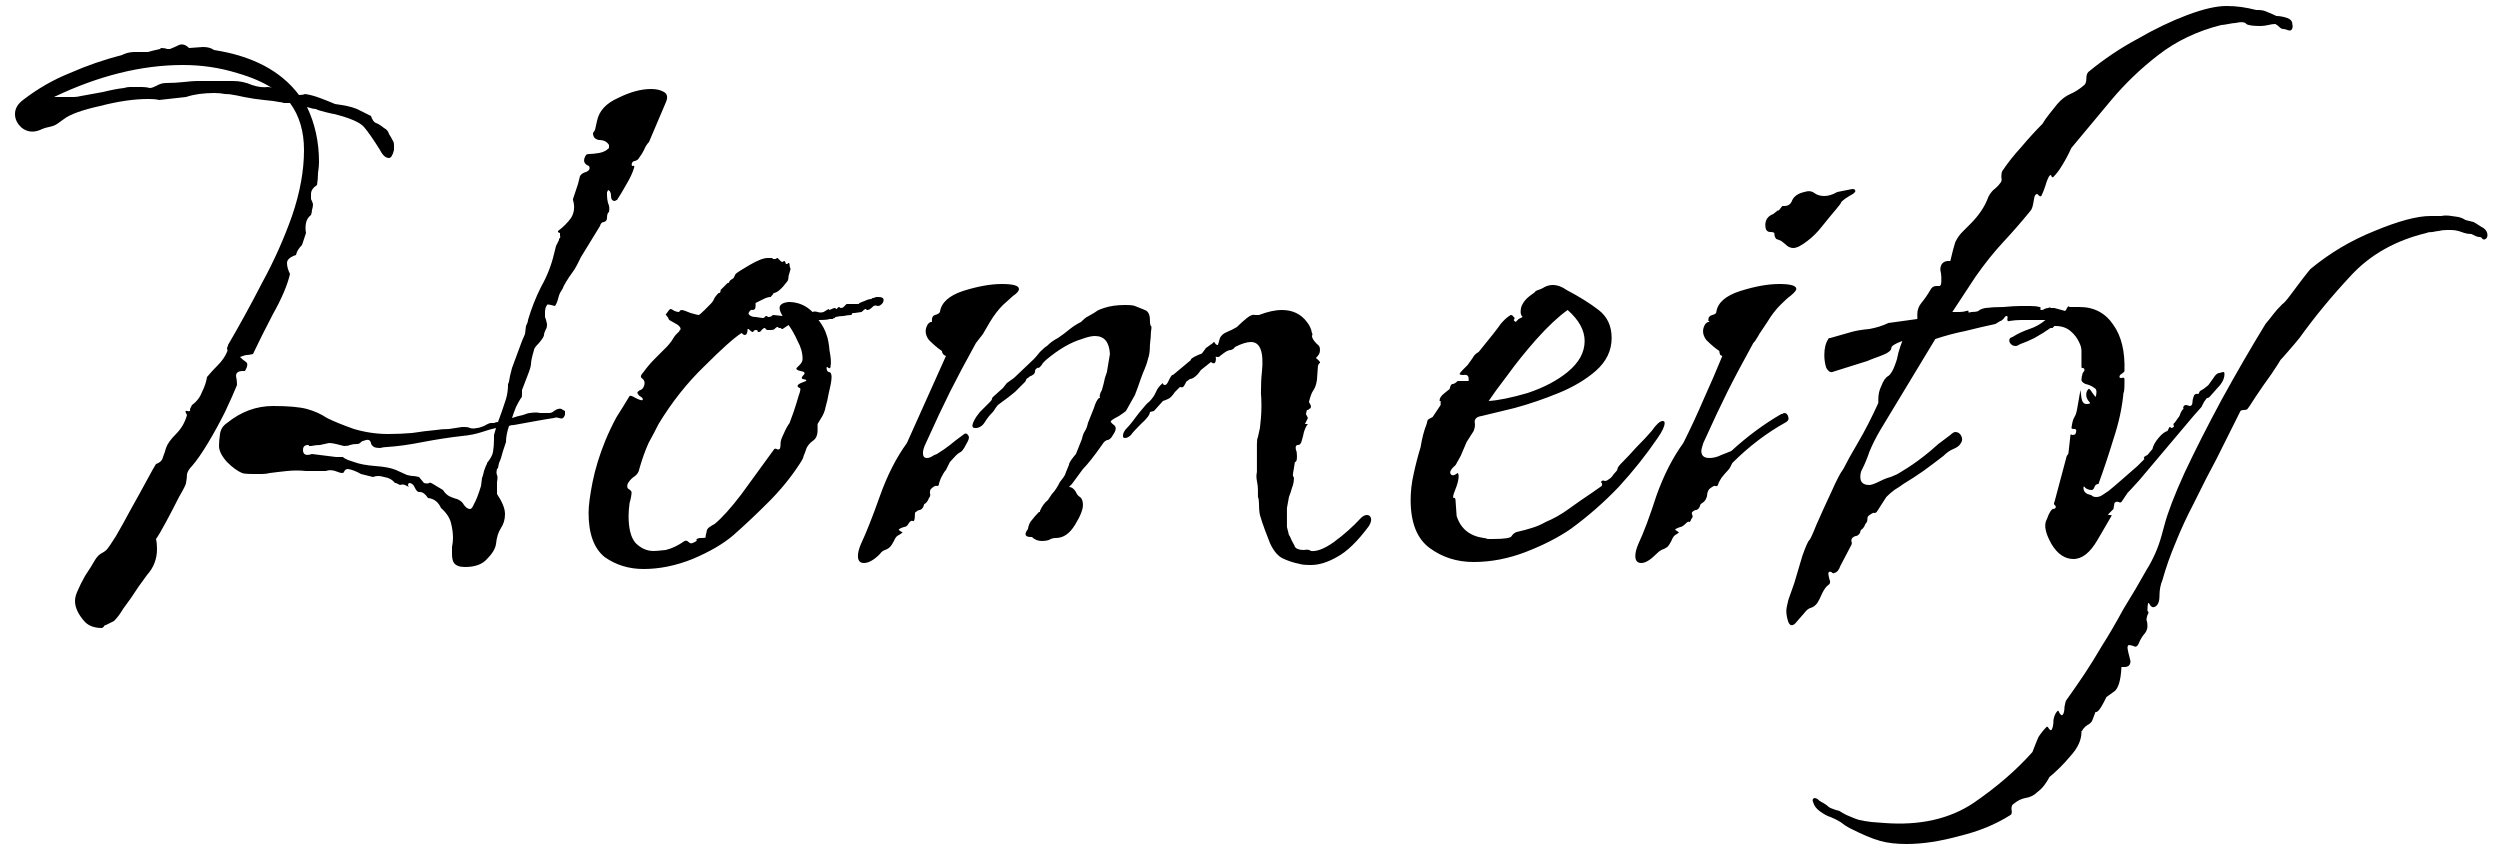 <svg width="125" height="43" viewBox="0 0 125 43" fill="none" xmlns="http://www.w3.org/2000/svg">
<path d="M5.1 31.4C4.733 31.4 4.45 31.3 4.25 31.1C3.917 30.733 3.75 30.383 3.75 30.05C3.75 29.883 3.8 29.7 3.9 29.5C3.967 29.333 4.083 29.1 4.25 28.8C4.45 28.5 4.617 28.233 4.75 28C4.85 27.833 4.967 27.717 5.1 27.65C5.233 27.583 5.333 27.5 5.4 27.4C5.433 27.367 5.567 27.167 5.8 26.8C6.033 26.4 6.283 25.95 6.55 25.45C6.85 24.917 7.117 24.433 7.35 24C7.583 23.567 7.733 23.3 7.8 23.2C8 23.133 8.117 23.017 8.15 22.85C8.217 22.683 8.267 22.533 8.3 22.4C8.367 22.2 8.533 21.967 8.8 21.7C9.067 21.433 9.25 21.117 9.35 20.75C9.25 20.583 9.25 20.517 9.35 20.55C9.483 20.583 9.533 20.55 9.5 20.45L9.6 20.25C9.833 20.083 10 19.867 10.1 19.6C10.233 19.333 10.317 19.083 10.35 18.85C10.517 18.65 10.7 18.45 10.9 18.25C11.1 18.05 11.25 17.833 11.35 17.6C11.383 17.533 11.383 17.483 11.35 17.45C11.35 17.383 11.367 17.333 11.4 17.3V17.25C11.967 16.283 12.533 15.25 13.1 14.15C13.7 13.05 14.2 11.933 14.6 10.8C15 9.633 15.2 8.533 15.2 7.5C15.2 6.567 14.967 5.783 14.5 5.15C14.4 5.15 14.3 5.15 14.2 5.15C14.1 5.117 14.017 5.1 13.95 5.1C13.817 5.067 13.567 5.033 13.2 5C12.867 4.967 12.533 4.917 12.2 4.85C11.9 4.783 11.733 4.75 11.7 4.75C11.567 4.717 11.417 4.7 11.25 4.7C11.083 4.667 10.9 4.65 10.7 4.65C10.467 4.65 10.217 4.667 9.95 4.7C9.717 4.733 9.5 4.783 9.3 4.85L7.95 5C7.85 4.967 7.667 4.95 7.4 4.95C6.7 4.95 5.9 5.067 5 5.3C4.1 5.5 3.5 5.717 3.2 5.95L2.85 6.2C2.75 6.267 2.617 6.317 2.45 6.35C2.283 6.383 2.133 6.433 2 6.5C1.667 6.633 1.367 6.6 1.1 6.4C0.867 6.2 0.75 5.967 0.75 5.7C0.75 5.433 0.883 5.2 1.15 5C1.883 4.433 2.667 3.983 3.5 3.65C4.333 3.283 5.2 2.983 6.1 2.75C6.167 2.717 6.25 2.683 6.35 2.65C6.483 2.617 6.6 2.6 6.7 2.6C7.067 2.6 7.3 2.6 7.4 2.6C7.5 2.567 7.7 2.517 8 2.45L8.05 2.4C8.183 2.4 8.283 2.417 8.35 2.45H8.5C8.667 2.383 8.817 2.317 8.95 2.25C9.117 2.183 9.283 2.233 9.45 2.4L10.15 2.35C10.383 2.35 10.567 2.4 10.7 2.5C12.633 2.8 14.05 3.55 14.95 4.75C15.083 4.75 15.183 4.733 15.25 4.7C15.483 4.733 15.733 4.8 16 4.9C16.267 5 16.517 5.1 16.75 5.2C16.983 5.233 17.183 5.267 17.35 5.3C17.517 5.333 17.683 5.383 17.85 5.45L18.55 5.8C18.617 6 18.7 6.117 18.8 6.15C18.9 6.183 19.033 6.267 19.2 6.4C19.333 6.467 19.417 6.567 19.45 6.7C19.517 6.8 19.583 6.917 19.65 7.05C19.683 7.083 19.7 7.167 19.7 7.3C19.7 7.4 19.7 7.467 19.7 7.5C19.633 7.767 19.55 7.9 19.45 7.9C19.283 7.9 19.133 7.767 19 7.5C18.667 6.967 18.4 6.583 18.2 6.35C18 6.117 17.5 5.9 16.7 5.7C16.667 5.7 16.517 5.667 16.25 5.6C15.983 5.533 15.833 5.483 15.8 5.45C15.7 5.45 15.55 5.417 15.35 5.35C15.75 6.183 15.95 7.1 15.95 8.1C15.95 8.267 15.933 8.45 15.9 8.65C15.9 8.85 15.883 9.05 15.85 9.25C15.65 9.383 15.55 9.533 15.55 9.7C15.55 9.767 15.55 9.85 15.55 9.95C15.583 10.017 15.617 10.1 15.65 10.2C15.65 10.3 15.633 10.4 15.6 10.5C15.6 10.567 15.583 10.65 15.55 10.75C15.417 10.85 15.333 10.983 15.3 11.15C15.267 11.317 15.267 11.483 15.3 11.65L15.1 12.25C14.933 12.417 14.833 12.583 14.8 12.75C14.5 12.85 14.35 12.983 14.35 13.15C14.35 13.317 14.4 13.5 14.5 13.7C14.367 14.267 14.083 14.933 13.65 15.7C13.25 16.467 12.917 17.133 12.65 17.7C12.517 17.733 12.417 17.75 12.35 17.75C12.283 17.75 12.167 17.783 12 17.85C12.1 17.95 12.2 18.033 12.3 18.1C12.4 18.167 12.383 18.317 12.25 18.55H12.15C11.917 18.55 11.8 18.633 11.8 18.8C11.833 18.933 11.85 19.083 11.85 19.25C11.717 19.583 11.517 20.033 11.25 20.6C10.983 21.133 10.7 21.65 10.4 22.15C10.1 22.65 9.833 23.033 9.6 23.3C9.467 23.433 9.383 23.567 9.35 23.7C9.35 23.833 9.333 23.983 9.3 24.15C9.3 24.217 9.183 24.45 8.95 24.85C8.75 25.25 8.533 25.667 8.3 26.1C8.067 26.533 7.9 26.817 7.8 26.95C7.833 27.083 7.85 27.25 7.85 27.45C7.85 27.95 7.683 28.383 7.35 28.75C7.05 29.15 6.783 29.533 6.55 29.9C6.45 30.033 6.317 30.217 6.15 30.45C6.017 30.683 5.867 30.883 5.7 31.05L5.3 31.25C5.267 31.25 5.233 31.267 5.2 31.3C5.2 31.333 5.167 31.367 5.1 31.4ZM2.7 4.85H3.35C3.483 4.85 3.6 4.85 3.7 4.85C3.8 4.85 3.917 4.833 4.05 4.8C4.417 4.733 4.783 4.667 5.15 4.6C5.55 4.5 5.9 4.433 6.2 4.4C6.3 4.367 6.4 4.35 6.5 4.35C6.6 4.35 6.683 4.35 6.75 4.35C6.883 4.35 7 4.35 7.1 4.35C7.233 4.35 7.367 4.367 7.5 4.4C7.567 4.4 7.667 4.367 7.8 4.3C7.967 4.2 8.133 4.15 8.3 4.15C8.6 4.15 8.9 4.133 9.2 4.1C9.5 4.067 9.717 4.05 9.85 4.05H11.65C11.983 4.05 12.3 4.117 12.6 4.25C12.9 4.35 13.167 4.383 13.4 4.35C13.467 4.35 13.533 4.367 13.6 4.4C13.133 4.1 12.55 3.85 11.85 3.65C10.983 3.383 10.083 3.25 9.15 3.25C7.083 3.25 4.933 3.783 2.7 4.85ZM23.25 28.35C22.983 28.35 22.8 28.283 22.7 28.15C22.633 28.05 22.6 27.9 22.6 27.7C22.6 27.6 22.6 27.483 22.6 27.35C22.633 27.183 22.65 27.033 22.65 26.9C22.65 26.667 22.617 26.417 22.55 26.15C22.483 25.883 22.317 25.633 22.05 25.4C21.917 25.1 21.7 24.933 21.4 24.9C21.267 24.7 21.133 24.6 21 24.6H20.95C20.883 24.6 20.817 24.533 20.75 24.4C20.683 24.233 20.583 24.15 20.45 24.15C20.383 24.217 20.383 24.283 20.45 24.35C20.383 24.317 20.317 24.283 20.25 24.25C20.183 24.217 20.1 24.217 20 24.25C19.867 24.183 19.8 24.15 19.8 24.15H19.75C19.617 23.983 19.433 23.883 19.2 23.85C19 23.783 18.817 23.783 18.65 23.85L18.05 23.7C17.817 23.567 17.6 23.483 17.4 23.45C17.3 23.45 17.233 23.5 17.2 23.6C17.167 23.667 17.067 23.667 16.9 23.6C16.667 23.5 16.467 23.483 16.3 23.55C15.967 23.55 15.633 23.55 15.3 23.55C15 23.517 14.683 23.517 14.35 23.55L13.9 23.6L13.5 23.65C13.367 23.683 13.233 23.7 13.1 23.7C12.967 23.7 12.833 23.7 12.7 23.7C12.367 23.7 12.167 23.683 12.1 23.65C11.867 23.55 11.617 23.367 11.35 23.1C11.083 22.8 10.95 22.533 10.95 22.3C10.95 22.133 10.967 21.933 11 21.7C11.033 21.467 11.15 21.283 11.35 21.15C12.05 20.583 12.817 20.3 13.65 20.3C14.417 20.3 14.983 20.35 15.35 20.45C15.717 20.55 16.05 20.7 16.35 20.9C16.683 21.067 17.133 21.25 17.7 21.45C18.267 21.617 18.833 21.7 19.4 21.7C19.8 21.7 20.2 21.683 20.6 21.65C21.033 21.583 21.433 21.533 21.8 21.5C22 21.467 22.217 21.45 22.45 21.45C22.683 21.417 22.9 21.383 23.1 21.35H23.25C23.35 21.35 23.433 21.367 23.5 21.4C23.6 21.433 23.717 21.433 23.85 21.4C23.917 21.4 24.033 21.367 24.2 21.3C24.367 21.2 24.483 21.15 24.55 21.15C24.617 21.15 24.667 21.15 24.7 21.15C24.767 21.117 24.833 21.1 24.9 21.1L25.1 20.55C25.167 20.35 25.233 20.15 25.3 19.95C25.367 19.717 25.4 19.483 25.4 19.25V19.2C25.433 19.167 25.467 19.033 25.5 18.8C25.567 18.533 25.6 18.4 25.6 18.4L26.1 17.05L26.25 16.7L26.3 16.3C26.367 16.167 26.4 16.067 26.4 16C26.567 15.433 26.783 14.883 27.05 14.35C27.35 13.817 27.567 13.267 27.7 12.7L27.8 12.3L27.95 12V11.95C28.017 11.883 28.033 11.833 28 11.8C28 11.733 28 11.683 28 11.65C27.967 11.65 27.933 11.633 27.9 11.6C27.9 11.567 27.9 11.55 27.9 11.55C28.167 11.35 28.383 11.133 28.55 10.9C28.717 10.633 28.75 10.333 28.65 10V9.95L28.9 9.2L29 8.8C29.067 8.7 29.167 8.633 29.3 8.6C29.467 8.533 29.517 8.433 29.45 8.3C29.183 8.2 29.133 8.017 29.3 7.75C29.333 7.717 29.383 7.7 29.45 7.7C29.583 7.7 29.75 7.683 29.95 7.65C30.15 7.617 30.317 7.533 30.45 7.4V7.25C30.35 7.083 30.183 7 29.95 7C29.75 6.967 29.65 6.85 29.65 6.65L29.75 6.5L29.85 6.05C29.95 5.55 30.3 5.167 30.9 4.9C31.5 4.6 32.05 4.45 32.55 4.45C32.817 4.45 33.033 4.5 33.2 4.6C33.367 4.7 33.4 4.867 33.3 5.1L32.45 7.1C32.35 7.2 32.267 7.333 32.2 7.5C32.133 7.633 32.05 7.767 31.95 7.9C31.917 7.967 31.85 8.017 31.75 8.05C31.683 8.05 31.633 8.083 31.6 8.15C31.567 8.25 31.583 8.3 31.65 8.3C31.717 8.267 31.733 8.3 31.7 8.4C31.633 8.633 31.5 8.917 31.3 9.25C31.133 9.55 30.983 9.8 30.85 10C30.817 10 30.783 10.017 30.75 10.05C30.617 10.05 30.55 9.967 30.55 9.8C30.55 9.633 30.5 9.533 30.4 9.5C30.4 9.533 30.383 9.567 30.35 9.6C30.35 9.633 30.35 9.683 30.35 9.75C30.35 9.883 30.367 10.017 30.4 10.15C30.467 10.283 30.483 10.433 30.45 10.6C30.383 10.633 30.35 10.733 30.35 10.9C30.35 11 30.3 11.067 30.2 11.1C30.1 11.1 30.033 11.167 30 11.3L29.05 12.85L28.85 13.25C28.783 13.383 28.7 13.517 28.6 13.65C28.5 13.783 28.4 13.933 28.3 14.1C28.2 14.267 28.15 14.367 28.15 14.4C28.15 14.4 28.1 14.483 28 14.65C27.967 14.717 27.933 14.817 27.9 14.95C27.867 15.083 27.817 15.2 27.75 15.3C27.75 15.3 27.683 15.283 27.55 15.25C27.417 15.217 27.35 15.217 27.35 15.25C27.283 15.35 27.25 15.467 27.25 15.6C27.25 15.667 27.25 15.75 27.25 15.85C27.283 15.917 27.317 16.033 27.35 16.2C27.35 16.333 27.333 16.417 27.3 16.45C27.233 16.583 27.2 16.683 27.2 16.75C27.2 16.817 27.117 16.95 26.95 17.15C26.783 17.317 26.7 17.433 26.7 17.5C26.6 17.833 26.55 18.067 26.55 18.2C26.55 18.3 26.483 18.517 26.35 18.85L26.1 19.5C26.1 19.5 26.1 19.567 26.1 19.7C26.1 19.833 26.083 19.9 26.05 19.9C25.983 20 25.9 20.15 25.8 20.35C25.733 20.517 25.667 20.7 25.6 20.9C25.8 20.833 25.983 20.783 26.15 20.75C26.317 20.683 26.433 20.65 26.5 20.65C26.7 20.617 26.867 20.617 27 20.65C27.167 20.65 27.317 20.65 27.45 20.65C27.55 20.65 27.633 20.617 27.7 20.55C27.8 20.483 27.867 20.45 27.9 20.45C28 20.417 28.083 20.433 28.15 20.5C28.217 20.533 28.25 20.55 28.25 20.55C28.25 20.55 28.25 20.6 28.25 20.7C28.25 20.767 28.217 20.833 28.15 20.9C28.117 20.933 28.05 20.933 27.95 20.9C27.85 20.867 27.767 20.867 27.7 20.9C27.467 20.933 27.167 20.983 26.8 21.05C26.433 21.117 26.067 21.183 25.7 21.25C25.6 21.25 25.517 21.267 25.45 21.3C25.35 21.6 25.3 21.867 25.3 22.1L25.15 22.55C25.117 22.65 25.083 22.767 25.05 22.9C25.017 23 24.983 23.083 24.95 23.15L24.9 23.4L24.85 23.45C24.817 23.583 24.817 23.683 24.85 23.75C24.883 23.817 24.883 23.933 24.85 24.1V24.7C25.117 25.1 25.25 25.433 25.25 25.7C25.25 25.967 25.183 26.2 25.05 26.4C24.917 26.6 24.833 26.867 24.8 27.2C24.767 27.433 24.617 27.683 24.35 27.95C24.117 28.217 23.75 28.35 23.25 28.35ZM23.5 25.45C23.567 25.45 23.633 25.367 23.7 25.2C23.8 25.033 23.917 24.733 24.05 24.3L24.1 23.9C24.133 23.833 24.167 23.717 24.2 23.55C24.267 23.35 24.317 23.233 24.35 23.2V23.15C24.517 22.95 24.617 22.767 24.65 22.6C24.683 22.4 24.7 22.183 24.7 21.95V21.75L24.8 21.4C24.633 21.433 24.4 21.5 24.1 21.6C23.8 21.7 23.467 21.767 23.1 21.8C22.5 21.867 21.85 21.967 21.15 22.1C20.483 22.233 19.883 22.317 19.35 22.35C19.25 22.35 19.133 22.367 19 22.4C18.867 22.4 18.767 22.383 18.7 22.35C18.6 22.283 18.55 22.217 18.55 22.15C18.517 22.017 18.433 21.967 18.3 22C18.2 22.033 18.15 22.05 18.15 22.05C18.117 22.05 18.067 22.083 18 22.15C17.967 22.183 17.917 22.2 17.85 22.2C17.717 22.2 17.6 22.217 17.5 22.25C17.433 22.283 17.333 22.3 17.2 22.3C17.067 22.267 16.933 22.233 16.8 22.2C16.667 22.167 16.55 22.15 16.45 22.15C16.317 22.183 16.167 22.217 16 22.25C15.867 22.25 15.717 22.267 15.55 22.3C15.517 22.3 15.483 22.3 15.45 22.3C15.45 22.267 15.433 22.25 15.4 22.25C15.233 22.25 15.15 22.333 15.15 22.5C15.15 22.733 15.3 22.8 15.6 22.7L16.8 22.85H17.15L17.2 22.9C17.267 22.933 17.333 22.967 17.4 23C17.5 23.033 17.6 23.067 17.7 23.1C17.967 23.2 18.317 23.267 18.75 23.3C19.217 23.333 19.567 23.4 19.8 23.5L20.35 23.75C20.483 23.783 20.583 23.8 20.65 23.8C20.717 23.8 20.817 23.817 20.95 23.85L21.2 24.15C21.333 24.183 21.417 24.183 21.45 24.15C21.483 24.117 21.55 24.133 21.65 24.2L22.15 24.5C22.25 24.667 22.383 24.783 22.55 24.85C22.717 24.917 22.817 24.95 22.85 24.95C23.017 25.017 23.133 25.117 23.2 25.25C23.3 25.383 23.4 25.45 23.5 25.45ZM32.179 28.45C31.446 28.45 30.796 28.25 30.229 27.85C29.696 27.417 29.429 26.683 29.429 25.65C29.429 25.283 29.496 24.767 29.629 24.1C29.763 23.433 29.979 22.733 30.279 22C30.446 21.6 30.629 21.217 30.829 20.85C31.063 20.483 31.279 20.133 31.479 19.8C31.513 19.767 31.613 19.8 31.779 19.9C31.979 20 32.096 20.033 32.129 20C32.163 19.933 32.113 19.867 31.979 19.8C31.879 19.7 31.846 19.633 31.879 19.6C31.946 19.533 31.996 19.5 32.029 19.5C32.096 19.467 32.146 19.417 32.179 19.35C32.213 19.283 32.229 19.217 32.229 19.15C32.229 19.05 32.179 18.967 32.079 18.9C32.013 18.833 32.046 18.733 32.179 18.6C32.346 18.367 32.529 18.15 32.729 17.95C32.963 17.717 33.163 17.517 33.329 17.35C33.396 17.283 33.479 17.183 33.579 17.05C33.679 16.883 33.746 16.783 33.779 16.75L33.879 16.65C33.913 16.617 33.946 16.583 33.979 16.55C33.979 16.517 33.979 16.5 33.979 16.5C34.013 16.5 34.029 16.483 34.029 16.45C34.029 16.35 33.929 16.25 33.729 16.15C33.529 16.05 33.429 15.983 33.429 15.95C33.429 15.917 33.413 15.883 33.379 15.85C33.346 15.817 33.313 15.767 33.279 15.7C33.313 15.7 33.346 15.667 33.379 15.6C33.446 15.5 33.496 15.45 33.529 15.45C33.563 15.45 33.629 15.483 33.729 15.55C33.829 15.583 33.896 15.6 33.929 15.6C33.963 15.6 33.979 15.583 33.979 15.55C34.013 15.517 34.046 15.5 34.079 15.5C34.146 15.5 34.296 15.55 34.529 15.65C34.763 15.717 34.896 15.75 34.929 15.75C34.963 15.75 35.063 15.667 35.229 15.5C35.396 15.333 35.496 15.233 35.529 15.2C35.596 15.133 35.646 15.067 35.679 15C35.713 14.9 35.796 14.783 35.929 14.65H35.979C36.013 14.617 36.029 14.583 36.029 14.55C36.029 14.517 36.029 14.5 36.029 14.5C36.096 14.433 36.146 14.383 36.179 14.35C36.246 14.283 36.296 14.233 36.329 14.2C36.363 14.167 36.379 14.15 36.379 14.15C36.413 14.15 36.429 14.15 36.429 14.15C36.463 14.083 36.496 14.033 36.529 14C36.596 13.967 36.646 13.933 36.679 13.9L36.779 13.7C36.846 13.633 37.079 13.483 37.479 13.25C37.879 13.017 38.179 12.9 38.379 12.9H38.629C38.629 12.9 38.629 12.917 38.629 12.95C38.629 12.95 38.646 12.95 38.679 12.95C38.713 12.95 38.746 12.95 38.779 12.95C38.813 12.917 38.846 12.9 38.879 12.9C38.879 12.9 38.929 12.95 39.029 13.05C39.063 13.083 39.096 13.1 39.129 13.1C39.163 13.067 39.196 13.05 39.229 13.05C39.263 13.083 39.279 13.117 39.279 13.15C39.279 13.183 39.296 13.2 39.329 13.2C39.396 13.2 39.413 13.2 39.379 13.2C39.379 13.167 39.396 13.15 39.429 13.15C39.463 13.15 39.479 13.183 39.479 13.25C39.479 13.317 39.496 13.383 39.529 13.45C39.496 13.55 39.463 13.667 39.429 13.8C39.429 13.9 39.413 13.983 39.379 14.05C39.079 14.45 38.846 14.65 38.679 14.65C38.679 14.683 38.629 14.75 38.529 14.85C38.429 14.85 38.313 14.883 38.179 14.95C38.046 15.017 37.913 15.083 37.779 15.15V15.3C37.779 15.433 37.729 15.5 37.629 15.5C37.563 15.467 37.496 15.517 37.429 15.65V15.7C37.496 15.8 37.613 15.85 37.779 15.85L38.129 15.9C38.196 15.9 38.229 15.883 38.229 15.85C38.263 15.817 38.296 15.8 38.329 15.8C38.363 15.8 38.379 15.817 38.379 15.85C38.379 15.85 38.396 15.85 38.429 15.85C38.496 15.85 38.546 15.833 38.579 15.8C38.613 15.767 38.646 15.75 38.679 15.75L39.129 15.8C39.029 15.633 38.979 15.5 38.979 15.4C38.979 15.233 39.129 15.133 39.429 15.1C39.896 15.1 40.296 15.267 40.629 15.6C40.696 15.567 40.779 15.567 40.879 15.6C40.979 15.633 41.079 15.633 41.179 15.6L41.429 15.45L41.479 15.5C41.613 15.433 41.696 15.4 41.729 15.4C41.796 15.4 41.813 15.417 41.779 15.45C41.779 15.45 41.796 15.45 41.829 15.45C41.829 15.45 41.863 15.417 41.929 15.35C41.963 15.35 41.996 15.367 42.029 15.4C42.096 15.4 42.146 15.383 42.179 15.35L42.329 15.2H42.929L42.979 15.15C43.046 15.117 43.129 15.083 43.229 15.05C43.363 14.983 43.479 14.95 43.579 14.95C43.579 14.917 43.613 14.9 43.679 14.9C43.746 14.867 43.796 14.85 43.829 14.85H43.929C44.096 14.85 44.179 14.9 44.179 15C44.179 15.1 44.129 15.183 44.029 15.25C43.996 15.283 43.946 15.3 43.879 15.3C43.813 15.267 43.746 15.267 43.679 15.3C43.546 15.433 43.446 15.5 43.379 15.5C43.346 15.5 43.329 15.5 43.329 15.5C43.329 15.467 43.313 15.45 43.279 15.45C43.246 15.45 43.179 15.5 43.079 15.6L42.729 15.65H42.679C42.613 15.65 42.579 15.683 42.579 15.75C42.446 15.75 42.313 15.767 42.179 15.8C42.046 15.8 41.913 15.817 41.779 15.85L41.729 15.9C41.696 15.9 41.663 15.917 41.629 15.95C41.596 15.95 41.546 15.95 41.479 15.95C41.413 15.983 41.229 16 40.929 16C41.129 16.267 41.263 16.517 41.329 16.75C41.396 16.917 41.446 17.183 41.479 17.55C41.546 17.883 41.563 18.133 41.529 18.3C41.529 18.4 41.496 18.433 41.429 18.4C41.363 18.333 41.329 18.333 41.329 18.4C41.329 18.5 41.363 18.567 41.429 18.6C41.529 18.6 41.579 18.683 41.579 18.85C41.579 18.95 41.563 19.083 41.529 19.25C41.496 19.383 41.463 19.533 41.429 19.7C41.396 19.9 41.346 20.117 41.279 20.35C41.246 20.55 41.163 20.75 41.029 20.95L40.879 21.2V21.5C40.879 21.767 40.796 21.95 40.629 22.05C40.496 22.15 40.396 22.267 40.329 22.4C40.263 22.6 40.213 22.733 40.179 22.8C40.179 22.867 40.113 23 39.979 23.2C39.546 23.867 39.029 24.5 38.429 25.1C37.829 25.7 37.246 26.25 36.679 26.75C36.179 27.183 35.496 27.583 34.629 27.95C33.796 28.283 32.979 28.45 32.179 28.45ZM32.679 27.55C32.779 27.55 32.979 27.533 33.279 27.5C33.579 27.433 33.896 27.283 34.229 27.05C34.296 27.017 34.363 27.033 34.429 27.1C34.496 27.167 34.563 27.183 34.629 27.15C34.796 27.083 34.863 27.033 34.829 27C34.796 26.967 34.846 26.933 34.979 26.9H35.029C35.229 26.9 35.313 26.883 35.279 26.85C35.279 26.783 35.296 26.7 35.329 26.6C35.329 26.5 35.379 26.417 35.479 26.35C35.579 26.283 35.663 26.233 35.729 26.2C36.096 25.9 36.546 25.4 37.079 24.7C37.613 23.967 38.146 23.233 38.679 22.5C38.713 22.433 38.763 22.417 38.829 22.45C38.896 22.483 38.946 22.483 38.979 22.45C39.013 22.417 39.029 22.317 39.029 22.15C39.029 22.05 39.079 21.9 39.179 21.7C39.279 21.467 39.379 21.283 39.479 21.15C39.513 21.05 39.579 20.867 39.679 20.6C39.779 20.3 39.863 20.033 39.929 19.8C40.029 19.533 40.046 19.4 39.979 19.4C39.913 19.367 39.879 19.333 39.879 19.3C39.879 19.233 39.979 19.167 40.179 19.1C40.379 19.033 40.363 18.983 40.129 18.95C40.063 18.917 40.079 18.85 40.179 18.75C40.279 18.65 40.229 18.583 40.029 18.55C39.863 18.517 39.796 18.467 39.829 18.4C39.896 18.333 39.946 18.283 39.979 18.25C40.079 18.15 40.129 18.05 40.129 17.95C40.129 17.65 40.046 17.35 39.879 17.05C39.746 16.75 39.596 16.483 39.429 16.25C39.229 16.383 39.129 16.45 39.129 16.45C39.096 16.45 39.079 16.45 39.079 16.45C39.079 16.417 39.046 16.4 38.979 16.4C38.946 16.4 38.929 16.4 38.929 16.4C38.929 16.367 38.913 16.35 38.879 16.35C38.846 16.35 38.813 16.367 38.779 16.4C38.746 16.433 38.729 16.45 38.729 16.45C38.696 16.483 38.629 16.5 38.529 16.5C38.463 16.5 38.413 16.5 38.379 16.5C38.346 16.5 38.313 16.483 38.279 16.45C38.279 16.417 38.263 16.4 38.229 16.4C38.196 16.4 38.146 16.433 38.079 16.5C38.046 16.567 37.996 16.6 37.929 16.6C37.896 16.6 37.879 16.583 37.879 16.55C37.879 16.517 37.846 16.5 37.779 16.5C37.746 16.5 37.713 16.517 37.679 16.55C37.679 16.583 37.663 16.6 37.629 16.6C37.596 16.6 37.529 16.55 37.429 16.45H37.379C37.379 16.65 37.329 16.75 37.229 16.75C37.196 16.75 37.146 16.717 37.079 16.65C36.713 16.883 36.096 17.433 35.229 18.3C34.363 19.133 33.596 20.1 32.929 21.2C32.796 21.467 32.629 21.783 32.429 22.15C32.263 22.517 32.113 22.933 31.979 23.4C31.946 23.6 31.846 23.75 31.679 23.85C31.546 23.95 31.446 24.067 31.379 24.2C31.346 24.333 31.363 24.417 31.429 24.45C31.496 24.483 31.546 24.533 31.579 24.6C31.579 24.733 31.546 24.917 31.479 25.15C31.446 25.383 31.429 25.6 31.429 25.8C31.429 26.433 31.546 26.883 31.779 27.15C32.046 27.417 32.346 27.55 32.679 27.55ZM43.197 28.15C42.996 28.15 42.897 28.033 42.897 27.8C42.897 27.633 42.947 27.433 43.047 27.2C43.313 26.633 43.63 25.833 43.996 24.8C44.363 23.767 44.813 22.883 45.346 22.15L47.297 17.8C47.297 17.8 47.263 17.783 47.197 17.75C47.13 17.683 47.096 17.617 47.096 17.55C46.897 17.417 46.68 17.233 46.447 17C46.246 16.733 46.23 16.467 46.397 16.2C46.463 16.133 46.513 16.1 46.547 16.1C46.58 16.1 46.596 16.1 46.596 16.1V16C46.596 15.867 46.647 15.783 46.746 15.75C46.88 15.717 46.963 15.667 46.996 15.6C47.063 15.133 47.447 14.783 48.147 14.55C48.88 14.317 49.53 14.2 50.096 14.2C50.663 14.2 50.947 14.283 50.947 14.45C50.947 14.55 50.846 14.667 50.647 14.8C50.58 14.867 50.413 15.017 50.147 15.25C49.913 15.483 49.697 15.767 49.496 16.1L49.147 16.7L48.797 17.15C48.263 18.117 47.83 18.933 47.496 19.6C47.163 20.267 46.763 21.117 46.297 22.15C46.197 22.35 46.147 22.517 46.147 22.65C46.147 22.817 46.213 22.9 46.346 22.9C46.413 22.9 46.48 22.883 46.547 22.85C46.647 22.783 46.746 22.733 46.846 22.7C47.113 22.533 47.33 22.383 47.496 22.25C47.697 22.083 47.913 21.917 48.147 21.75C48.246 21.65 48.33 21.65 48.397 21.75C48.463 21.817 48.463 21.917 48.397 22.05C48.263 22.317 48.163 22.483 48.096 22.55C48.063 22.583 48.013 22.617 47.947 22.65C47.88 22.683 47.73 22.833 47.496 23.1L47.297 23.5C47.23 23.567 47.147 23.7 47.047 23.9C46.98 24.067 46.947 24.167 46.947 24.2C46.947 24.267 46.913 24.3 46.846 24.3C46.78 24.267 46.68 24.317 46.547 24.45C46.513 24.483 46.496 24.55 46.496 24.65C46.53 24.75 46.513 24.833 46.447 24.9C46.413 25 46.363 25.083 46.297 25.15C46.23 25.183 46.197 25.217 46.197 25.25C46.163 25.383 46.096 25.467 45.996 25.5C45.93 25.5 45.863 25.533 45.797 25.6C45.763 25.6 45.746 25.633 45.746 25.7C45.746 25.967 45.713 26.083 45.647 26.05C45.58 26.017 45.513 26.05 45.447 26.15C45.38 26.283 45.297 26.35 45.197 26.35C44.996 26.417 44.913 26.467 44.947 26.5C44.98 26.533 45.03 26.567 45.096 26.6C45.163 26.6 45.113 26.65 44.947 26.75C44.846 26.783 44.763 26.883 44.697 27.05C44.63 27.183 44.563 27.283 44.496 27.35C44.43 27.417 44.346 27.467 44.246 27.5C44.147 27.533 44.063 27.6 43.996 27.7C43.697 28 43.43 28.15 43.197 28.15ZM52.096 27.05C51.897 27.05 51.73 26.983 51.596 26.85H51.547C51.246 26.85 51.197 26.717 51.397 26.45C51.43 26.25 51.496 26.1 51.596 26C51.697 25.867 51.813 25.733 51.947 25.6C51.98 25.6 51.996 25.6 51.996 25.6C51.996 25.567 51.996 25.55 51.996 25.55C52.096 25.317 52.23 25.133 52.397 25L52.596 24.7C52.73 24.567 52.863 24.367 52.996 24.1C53.13 23.933 53.213 23.817 53.246 23.75C53.28 23.65 53.346 23.483 53.447 23.25C53.447 23.183 53.496 23.083 53.596 22.95C53.697 22.817 53.763 22.733 53.797 22.7L54.096 21.95C54.13 21.783 54.18 21.65 54.246 21.55C54.313 21.45 54.363 21.317 54.397 21.15L54.697 20.4C54.763 20.167 54.846 20 54.947 19.9H54.996C54.963 19.8 54.996 19.667 55.096 19.5C55.163 19.267 55.213 19.067 55.246 18.9C55.313 18.7 55.346 18.6 55.346 18.6L55.496 17.7C55.463 17.1 55.213 16.8 54.746 16.8C54.58 16.8 54.363 16.85 54.096 16.95C53.53 17.117 52.93 17.467 52.297 18C52.263 18.033 52.213 18.083 52.147 18.15C52.113 18.217 52.063 18.283 51.996 18.35C51.963 18.383 51.93 18.4 51.897 18.4C51.897 18.367 51.863 18.383 51.797 18.45C51.763 18.483 51.746 18.533 51.746 18.6C51.746 18.633 51.73 18.667 51.697 18.7C51.663 18.733 51.613 18.767 51.547 18.8C51.513 18.8 51.463 18.833 51.397 18.9C51.363 18.9 51.33 18.933 51.297 19C51.297 19.033 51.28 19.067 51.246 19.1C51.113 19.233 50.947 19.4 50.746 19.6C50.547 19.767 50.33 19.933 50.096 20.1L49.897 20.25C49.863 20.283 49.813 20.35 49.746 20.45C49.713 20.517 49.663 20.583 49.596 20.65C49.463 20.783 49.346 20.933 49.246 21.1C49.147 21.267 49.013 21.367 48.846 21.4H48.746C48.58 21.4 48.58 21.25 48.746 20.95C48.78 20.883 48.863 20.767 48.996 20.6C49.163 20.433 49.263 20.333 49.297 20.3L49.496 20.1C49.563 20.033 49.596 19.983 49.596 19.95C49.596 19.917 49.613 19.883 49.647 19.85L50.147 19.4L50.346 19.15L50.697 18.9L51.697 17.95C51.763 17.883 51.863 17.767 51.996 17.6C52.163 17.433 52.28 17.333 52.346 17.3C52.513 17.133 52.697 17 52.897 16.9C53.096 16.767 53.297 16.617 53.496 16.45C53.663 16.317 53.846 16.2 54.047 16.1C54.18 15.967 54.28 15.883 54.346 15.85C54.647 15.683 54.813 15.583 54.846 15.55C54.88 15.517 54.996 15.467 55.197 15.4C55.496 15.3 55.846 15.25 56.246 15.25C56.513 15.25 56.68 15.267 56.746 15.3C56.913 15.367 57.08 15.433 57.246 15.5C57.413 15.567 57.496 15.733 57.496 16C57.496 16.167 57.513 16.267 57.547 16.3C57.58 16.3 57.58 16.4 57.547 16.6C57.547 16.733 57.53 16.95 57.496 17.25C57.496 17.55 57.463 17.783 57.397 17.95C57.363 18.117 57.28 18.35 57.147 18.65C57.047 18.917 56.963 19.15 56.897 19.35L56.746 19.75L56.297 20.55C56.263 20.583 56.147 20.667 55.947 20.8C55.746 20.9 55.613 20.983 55.547 21.05C55.513 21.083 55.563 21.15 55.697 21.25C55.83 21.35 55.813 21.517 55.647 21.75C55.58 21.883 55.496 21.967 55.397 22C55.297 22 55.197 22.083 55.096 22.25C54.697 22.817 54.38 23.217 54.147 23.45L53.596 24.2L53.447 24.35C53.58 24.35 53.697 24.433 53.797 24.6C53.83 24.7 53.897 24.783 53.996 24.85C54.096 24.917 54.147 25.05 54.147 25.25C54.147 25.483 54.013 25.817 53.746 26.25C53.48 26.683 53.163 26.9 52.797 26.9C52.663 26.9 52.547 26.933 52.447 27C52.346 27.033 52.23 27.05 52.096 27.05ZM65.546 28.25C65.28 28.25 65.097 28.233 64.996 28.2C64.663 28.133 64.363 28.033 64.097 27.9C63.863 27.767 63.663 27.517 63.496 27.15C63.43 26.983 63.346 26.767 63.246 26.5C63.147 26.233 63.063 25.983 62.996 25.75C62.963 25.583 62.947 25.383 62.947 25.15C62.947 25.017 62.93 24.917 62.897 24.85C62.897 24.75 62.897 24.633 62.897 24.5C62.897 24.367 62.88 24.217 62.846 24.05C62.813 23.883 62.813 23.733 62.846 23.6V22.65C62.846 22.483 62.846 22.333 62.846 22.2C62.846 22.033 62.863 21.917 62.897 21.85C62.963 21.55 62.996 21.4 62.996 21.4C62.996 21.367 63.013 21.2 63.047 20.9C63.08 20.5 63.08 20.083 63.047 19.65C63.047 19.217 63.063 18.867 63.096 18.6C63.197 17.6 63.013 17.1 62.547 17.1C62.346 17.1 62.08 17.183 61.746 17.35C61.713 17.417 61.647 17.467 61.547 17.5C61.447 17.5 61.33 17.55 61.197 17.65L60.996 17.8C60.996 17.833 60.947 17.85 60.846 17.85C60.78 17.817 60.763 17.833 60.797 17.9C60.797 18.167 60.713 18.233 60.547 18.1L60.047 18.5L59.897 18.7L59.846 18.75C59.713 18.883 59.596 18.95 59.496 18.95L59.297 19.1C59.297 19.133 59.263 19.2 59.197 19.3C59.163 19.367 59.096 19.383 58.996 19.35L58.746 19.6C58.613 19.8 58.496 19.917 58.397 19.95C58.33 19.983 58.246 20.017 58.147 20.05L57.697 20.55L57.496 20.6C57.496 20.733 57.346 20.933 57.047 21.2C56.78 21.467 56.613 21.65 56.547 21.75C56.447 21.85 56.346 21.9 56.246 21.9C56.18 21.9 56.147 21.867 56.147 21.8C56.147 21.667 56.213 21.533 56.346 21.4C56.48 21.267 56.68 21.017 56.947 20.65C57.246 20.283 57.413 20.1 57.447 20.1C57.613 19.933 57.73 19.767 57.797 19.6C57.863 19.433 57.98 19.283 58.147 19.15C58.147 19.217 58.18 19.25 58.246 19.25C58.313 19.25 58.38 19.167 58.447 19C58.547 18.8 58.613 18.717 58.647 18.75L59.547 18C59.513 17.967 59.596 17.9 59.797 17.8C59.93 17.733 60.013 17.7 60.047 17.7C60.08 17.7 60.163 17.6 60.297 17.4L60.647 17.15C60.68 17.083 60.713 17.083 60.746 17.15C60.78 17.217 60.83 17.25 60.897 17.25L60.996 16.9C61.063 16.767 61.18 16.667 61.346 16.6C61.513 16.533 61.68 16.45 61.846 16.35C62.013 16.183 62.18 16.033 62.346 15.9C62.513 15.767 62.647 15.717 62.746 15.75H62.947C63.38 15.583 63.763 15.5 64.097 15.5C64.63 15.5 65.046 15.7 65.347 16.1C65.48 16.267 65.563 16.45 65.597 16.65C65.63 16.683 65.63 16.733 65.597 16.8C65.597 16.833 65.613 16.883 65.647 16.95C65.68 17.017 65.746 17.1 65.847 17.2C65.947 17.267 65.996 17.35 65.996 17.45V17.55C65.996 17.65 65.93 17.767 65.796 17.9C65.963 18.033 66.03 18.117 65.996 18.15C65.963 18.15 65.93 18.2 65.897 18.3L65.847 19C65.813 19.233 65.746 19.417 65.647 19.55C65.58 19.65 65.513 19.833 65.447 20.1C65.58 20.3 65.58 20.417 65.447 20.45C65.447 20.483 65.413 20.5 65.347 20.5L65.296 20.7C65.363 20.833 65.397 20.9 65.397 20.9L65.246 21.2C65.246 21.2 65.296 21.2 65.397 21.2C65.33 21.267 65.263 21.4 65.197 21.6C65.163 21.767 65.13 21.9 65.097 22C65.063 22.167 64.996 22.25 64.897 22.25C64.796 22.25 64.763 22.333 64.796 22.5C64.83 22.533 64.847 22.65 64.847 22.85C64.847 23.017 64.813 23.1 64.746 23.1L64.647 23.7C64.647 23.733 64.647 23.767 64.647 23.8C64.68 23.833 64.697 23.867 64.697 23.9C64.697 24.067 64.663 24.233 64.597 24.4C64.563 24.533 64.513 24.683 64.447 24.85C64.413 25.017 64.38 25.2 64.347 25.4C64.347 25.567 64.347 25.733 64.347 25.9C64.347 26.033 64.347 26.183 64.347 26.35C64.38 26.483 64.413 26.617 64.447 26.75C64.48 26.783 64.53 26.883 64.597 27.05C64.697 27.217 64.746 27.317 64.746 27.35C64.813 27.417 64.863 27.45 64.897 27.45C64.963 27.483 65.063 27.5 65.197 27.5C65.363 27.467 65.48 27.483 65.546 27.55C65.847 27.583 66.23 27.433 66.697 27.1C67.197 26.733 67.647 26.333 68.046 25.9C68.147 25.8 68.246 25.75 68.347 25.75C68.447 25.75 68.513 25.8 68.546 25.9C68.58 26 68.546 26.133 68.447 26.3C67.88 27.067 67.347 27.583 66.847 27.85C66.38 28.117 65.947 28.25 65.546 28.25ZM73.682 28.1C72.849 28.1 72.115 27.867 71.482 27.4C70.849 26.933 70.532 26.133 70.532 25C70.532 24.567 70.582 24.133 70.682 23.7C70.782 23.233 70.899 22.783 71.032 22.35C71.099 21.917 71.199 21.533 71.332 21.2C71.365 21.067 71.382 21 71.382 21C71.415 20.967 71.499 20.917 71.632 20.85L72.032 20.25V20.05C71.999 20.05 71.982 20.05 71.982 20.05C71.982 20.017 71.982 20 71.982 20C71.982 19.9 72.065 19.783 72.232 19.65C72.399 19.517 72.482 19.45 72.482 19.45C72.515 19.283 72.565 19.2 72.632 19.2C72.699 19.2 72.782 19.15 72.882 19.05H73.432V18.95C73.432 18.783 73.349 18.717 73.182 18.75C73.049 18.75 72.982 18.733 72.982 18.7C72.982 18.667 73.032 18.6 73.132 18.5C73.265 18.367 73.349 18.283 73.382 18.25C73.482 18.117 73.565 18 73.632 17.9C73.699 17.767 73.799 17.667 73.932 17.6C74.532 16.867 74.899 16.4 75.032 16.2C75.199 16 75.365 15.85 75.532 15.75C75.599 15.75 75.649 15.783 75.682 15.85C75.749 15.883 75.749 15.933 75.682 16C75.749 16.1 75.799 16.117 75.832 16.05C75.899 15.983 75.932 15.95 75.932 15.95L76.132 15.85C76.065 15.783 76.032 15.7 76.032 15.6C76.032 15.433 76.065 15.3 76.132 15.2C76.199 15.067 76.315 14.933 76.482 14.8C76.682 14.667 76.782 14.583 76.782 14.55C76.982 14.483 77.132 14.417 77.232 14.35C77.365 14.283 77.499 14.25 77.632 14.25C77.865 14.25 78.099 14.333 78.332 14.5C78.965 14.833 79.499 15.167 79.932 15.5C80.365 15.833 80.582 16.3 80.582 16.9C80.582 17.533 80.315 18.083 79.782 18.55C79.282 18.983 78.665 19.35 77.932 19.65C77.199 19.95 76.465 20.2 75.732 20.4C75.032 20.567 74.482 20.7 74.082 20.8C73.849 20.833 73.732 20.933 73.732 21.1C73.765 21.233 73.749 21.383 73.682 21.55L73.332 22.1L73.032 22.8L72.782 23.25C72.549 23.45 72.465 23.6 72.532 23.7C72.599 23.8 72.715 23.783 72.882 23.65C72.915 23.683 72.932 23.733 72.932 23.8C72.932 23.933 72.899 24.1 72.832 24.3C72.765 24.467 72.715 24.6 72.682 24.7C72.649 24.833 72.649 24.9 72.682 24.9C72.749 24.867 72.782 24.933 72.782 25.1L72.832 25.8C73.032 26.433 73.482 26.8 74.182 26.9C74.249 26.9 74.315 26.917 74.382 26.95C74.482 26.95 74.565 26.95 74.632 26.95C75.232 26.95 75.549 26.9 75.582 26.8C75.649 26.7 75.732 26.633 75.832 26.6C76.132 26.533 76.382 26.467 76.582 26.4C76.815 26.333 77.049 26.233 77.282 26.1C77.682 25.933 78.065 25.717 78.432 25.45C78.799 25.183 79.182 24.917 79.582 24.65L80.082 24.3C80.115 24.233 80.115 24.183 80.082 24.15C80.049 24.117 80.049 24.083 80.082 24.05C80.149 24.017 80.199 24.017 80.232 24.05C80.299 24.05 80.349 24.033 80.382 24C80.449 23.967 80.515 23.917 80.582 23.85C80.649 23.75 80.715 23.667 80.782 23.6C80.849 23.533 80.882 23.467 80.882 23.4C80.915 23.333 80.965 23.267 81.032 23.2C81.299 22.933 81.565 22.65 81.832 22.35C82.132 22.05 82.382 21.783 82.582 21.55C82.815 21.217 82.999 21.05 83.132 21.05C83.199 21.05 83.232 21.083 83.232 21.15C83.232 21.317 83.115 21.567 82.882 21.9C82.315 22.733 81.665 23.55 80.932 24.35C80.199 25.117 79.399 25.817 78.532 26.45C77.899 26.883 77.149 27.267 76.282 27.6C75.415 27.933 74.549 28.1 73.682 28.1ZM74.432 20.05C74.932 20.017 75.582 19.883 76.382 19.65C77.182 19.383 77.849 19.033 78.382 18.6C78.949 18.133 79.232 17.617 79.232 17.05C79.232 16.517 78.949 16 78.382 15.5C77.915 15.833 77.399 16.317 76.832 16.95C76.299 17.55 75.815 18.15 75.382 18.75C74.949 19.317 74.632 19.75 74.432 20.05ZM89.666 12.4C89.566 12.4 89.466 12.367 89.366 12.3C89.299 12.233 89.199 12.15 89.066 12.05C88.999 12.017 88.916 11.983 88.816 11.95C88.749 11.883 88.716 11.783 88.716 11.65C88.683 11.617 88.616 11.6 88.516 11.6C88.349 11.6 88.266 11.483 88.266 11.25C88.266 10.983 88.399 10.8 88.666 10.7L88.916 10.5V10.55L89.116 10.3H89.216C89.416 10.3 89.549 10.2 89.616 10C89.716 9.8 89.916 9.667 90.216 9.6C90.416 9.533 90.583 9.55 90.716 9.65C90.849 9.75 91.016 9.8 91.216 9.8C91.416 9.8 91.633 9.733 91.866 9.6L92.616 9.45C92.716 9.45 92.766 9.483 92.766 9.55C92.766 9.617 92.666 9.7 92.466 9.8C92.299 9.9 92.183 9.983 92.116 10.05L92.066 10.1L92.016 10.2L91.816 10.45C91.616 10.683 91.383 10.967 91.116 11.3C90.883 11.6 90.633 11.85 90.366 12.05C90.066 12.283 89.833 12.4 89.666 12.4ZM82.066 28.15C81.866 28.15 81.766 28.033 81.766 27.8C81.766 27.633 81.816 27.433 81.916 27.2C82.183 26.633 82.483 25.833 82.816 24.8C83.183 23.767 83.633 22.883 84.166 22.15C84.533 21.417 84.866 20.7 85.166 20C85.499 19.267 85.816 18.533 86.116 17.8C86.116 17.8 86.083 17.783 86.016 17.75C85.983 17.683 85.966 17.617 85.966 17.55C85.766 17.417 85.549 17.233 85.316 17C85.116 16.733 85.099 16.467 85.266 16.2C85.333 16.133 85.383 16.1 85.416 16.1C85.449 16.1 85.466 16.1 85.466 16.1C85.466 16.067 85.449 16.05 85.416 16.05C85.416 16.017 85.416 16 85.416 16C85.416 15.867 85.483 15.783 85.616 15.75C85.749 15.717 85.816 15.667 85.816 15.6C85.883 15.133 86.283 14.783 87.016 14.55C87.749 14.317 88.399 14.2 88.966 14.2C89.533 14.2 89.816 14.283 89.816 14.45C89.816 14.517 89.716 14.633 89.516 14.8C89.416 14.867 89.249 15.017 89.016 15.25C88.783 15.483 88.566 15.767 88.366 16.1L87.966 16.7C87.933 16.767 87.883 16.85 87.816 16.95C87.783 17.017 87.733 17.083 87.666 17.15C87.133 18.117 86.699 18.933 86.366 19.6C86.033 20.267 85.633 21.117 85.166 22.15C85.099 22.35 85.066 22.483 85.066 22.55C85.066 22.783 85.199 22.9 85.466 22.9C85.666 22.9 85.866 22.85 86.066 22.75L86.566 22.55C87.366 21.817 88.199 21.2 89.066 20.7C89.099 20.7 89.116 20.7 89.116 20.7C89.149 20.667 89.183 20.65 89.216 20.65C89.316 20.65 89.383 20.717 89.416 20.85C89.449 20.95 89.416 21.033 89.316 21.1C88.349 21.633 87.449 22.317 86.616 23.15C86.583 23.217 86.549 23.283 86.516 23.35C86.483 23.417 86.433 23.483 86.366 23.55C86.299 23.617 86.199 23.733 86.066 23.9C85.966 24.067 85.916 24.167 85.916 24.2C85.883 24.3 85.833 24.333 85.766 24.3C85.733 24.267 85.633 24.317 85.466 24.45C85.433 24.483 85.399 24.55 85.366 24.65C85.366 24.75 85.349 24.833 85.316 24.9C85.283 25 85.216 25.083 85.116 25.15C85.049 25.183 85.016 25.217 85.016 25.25C84.983 25.383 84.916 25.467 84.816 25.5C84.749 25.5 84.683 25.533 84.616 25.6C84.583 25.633 84.583 25.683 84.616 25.75C84.649 25.817 84.633 25.883 84.566 25.95C84.533 26.05 84.499 26.1 84.466 26.1C84.433 26.067 84.383 26.083 84.316 26.15C84.183 26.283 84.083 26.35 84.016 26.35C83.816 26.417 83.733 26.467 83.766 26.5C83.833 26.533 83.883 26.567 83.916 26.6C83.983 26.6 83.933 26.65 83.766 26.75C83.699 26.783 83.633 26.883 83.566 27.05C83.499 27.183 83.433 27.283 83.366 27.35C83.266 27.417 83.166 27.467 83.066 27.5C82.999 27.533 82.916 27.6 82.816 27.7C82.516 28 82.266 28.15 82.066 28.15ZM89.416 31.1C89.349 30.9 89.316 30.717 89.316 30.55C89.316 30.45 89.349 30.267 89.416 30C89.449 29.9 89.549 29.617 89.716 29.15C89.849 28.717 89.982 28.267 90.116 27.8C90.282 27.333 90.399 27.067 90.466 27C90.499 27 90.616 26.75 90.816 26.25C91.049 25.717 91.299 25.167 91.566 24.6C91.832 24 92.032 23.617 92.166 23.45C92.332 23.117 92.582 22.667 92.916 22.1C93.249 21.533 93.582 20.883 93.916 20.15V19.95C93.916 19.717 93.966 19.5 94.066 19.3C94.166 19.033 94.282 18.867 94.416 18.8C94.549 18.7 94.666 18.5 94.766 18.2C94.832 18.033 94.882 17.85 94.916 17.65C94.982 17.417 95.049 17.217 95.116 17.05C94.749 17.183 94.566 17.3 94.566 17.4C94.566 17.533 94.382 17.667 94.016 17.8C93.649 17.933 93.432 18.017 93.366 18.05L91.616 18.6C91.516 18.633 91.416 18.567 91.316 18.4C91.249 18.2 91.216 17.983 91.216 17.75C91.216 17.417 91.282 17.15 91.416 16.95C91.416 16.917 91.449 16.9 91.516 16.9L92.566 16.6C92.799 16.533 93.099 16.483 93.466 16.45C93.832 16.383 94.149 16.283 94.416 16.15L95.866 15.95V15.7C95.866 15.5 95.932 15.317 96.066 15.15C96.232 14.95 96.382 14.733 96.516 14.5C96.582 14.367 96.682 14.3 96.816 14.3H96.966C97.032 14.3 97.066 14.217 97.066 14.05C97.066 13.983 97.066 13.917 97.066 13.85C97.066 13.75 97.049 13.633 97.016 13.5C97.016 13.233 97.132 13.083 97.366 13.05H97.516C97.616 12.617 97.699 12.3 97.766 12.1C97.866 11.9 97.982 11.733 98.116 11.6L98.516 11.2C98.949 10.767 99.249 10.317 99.416 9.85C99.482 9.717 99.566 9.6 99.666 9.5C99.799 9.4 99.916 9.283 100.016 9.15C100.082 9.083 100.099 8.983 100.066 8.85C100.066 8.717 100.082 8.617 100.116 8.55C100.382 8.15 100.699 7.75 101.066 7.35C101.432 6.917 101.782 6.533 102.116 6.2C102.216 6.033 102.332 5.867 102.466 5.7C102.599 5.533 102.732 5.367 102.866 5.2C103.066 4.967 103.282 4.8 103.516 4.7C103.749 4.6 103.982 4.45 104.216 4.25C104.282 4.183 104.316 4.083 104.316 3.95C104.316 3.783 104.349 3.667 104.416 3.6C105.182 2.967 105.999 2.417 106.866 1.95C107.732 1.45 108.566 1.05 109.366 0.75C110.166 0.45 110.816 0.3 111.316 0.3C111.582 0.3 111.832 0.317 112.066 0.35C112.299 0.383 112.549 0.433 112.816 0.5H112.916C113.082 0.5 113.232 0.533 113.366 0.6C113.532 0.667 113.682 0.733 113.816 0.8C113.982 0.8 114.166 0.833 114.366 0.9C114.532 0.967 114.616 1.067 114.616 1.2C114.649 1.333 114.632 1.433 114.566 1.5C114.532 1.533 114.466 1.533 114.366 1.5C114.299 1.467 114.232 1.45 114.166 1.45C114.099 1.45 114.032 1.417 113.966 1.35C113.899 1.283 113.832 1.233 113.766 1.2C113.666 1.2 113.549 1.217 113.416 1.25C113.282 1.283 113.149 1.3 113.016 1.3C112.649 1.3 112.416 1.267 112.316 1.2C112.249 1.1 112.066 1.083 111.766 1.15C111.699 1.15 111.582 1.167 111.416 1.2C111.249 1.233 111.132 1.25 111.066 1.25C109.866 1.55 108.816 2.05 107.916 2.75C107.049 3.417 106.266 4.167 105.566 5C104.866 5.833 104.199 6.633 103.566 7.4C103.432 7.7 103.282 7.983 103.116 8.25C102.982 8.483 102.832 8.683 102.666 8.85C102.632 8.883 102.599 8.867 102.566 8.8C102.566 8.733 102.532 8.733 102.466 8.8C102.399 8.9 102.332 9.067 102.266 9.3C102.199 9.5 102.132 9.667 102.066 9.8C102.032 9.833 101.982 9.817 101.916 9.75C101.882 9.683 101.832 9.683 101.766 9.75C101.732 9.783 101.699 9.917 101.666 10.15C101.632 10.35 101.582 10.483 101.516 10.55C101.082 11.083 100.632 11.6 100.166 12.1C99.699 12.6 99.232 13.183 98.766 13.85L97.616 15.6C97.749 15.6 97.866 15.6 97.966 15.6C98.099 15.6 98.216 15.583 98.316 15.55C98.416 15.517 98.449 15.533 98.416 15.6C98.416 15.633 98.466 15.633 98.566 15.6C98.732 15.6 98.849 15.583 98.916 15.55C98.982 15.483 99.099 15.433 99.266 15.4C99.532 15.367 99.832 15.35 100.166 15.35C100.532 15.317 100.816 15.3 101.016 15.3C101.149 15.3 101.316 15.3 101.516 15.3C101.716 15.3 101.866 15.317 101.966 15.35C102.032 15.35 102.049 15.383 102.016 15.45C102.016 15.483 102.032 15.5 102.066 15.5C102.132 15.5 102.182 15.483 102.216 15.45C102.282 15.417 102.349 15.4 102.416 15.4C102.449 15.367 102.499 15.367 102.566 15.4C102.632 15.4 102.682 15.4 102.716 15.4L103.266 15.55C103.432 15.583 103.532 15.683 103.566 15.85C103.599 16.017 103.549 16.1 103.416 16.1C103.316 16.1 103.232 16.083 103.166 16.05C103.099 16.017 103.032 16 102.966 16H101.716C101.482 16 101.266 16 101.066 16C100.866 16 100.666 16.017 100.466 16.05C100.399 16.083 100.366 16.05 100.366 15.95C100.399 15.85 100.382 15.8 100.316 15.8C100.282 15.8 100.232 15.85 100.166 15.95C100.099 16.017 100.049 16.05 100.016 16.05L99.766 16.2C99.299 16.3 98.799 16.417 98.266 16.55C97.766 16.65 97.266 16.783 96.766 16.95L94.016 21.5C93.782 21.9 93.599 22.267 93.466 22.6C93.366 22.9 93.249 23.183 93.116 23.45C93.049 23.55 93.016 23.683 93.016 23.85C93.016 24.117 93.166 24.25 93.466 24.25C93.566 24.25 93.749 24.183 94.016 24.05C94.149 23.983 94.266 23.933 94.366 23.9C94.499 23.867 94.632 23.817 94.766 23.75C94.799 23.75 94.999 23.633 95.366 23.4C95.732 23.167 96.116 22.883 96.516 22.55L96.916 22.2L97.516 21.75C97.616 21.65 97.699 21.6 97.766 21.6C97.899 21.6 97.999 21.667 98.066 21.8C98.132 21.933 98.116 22.067 98.016 22.2C97.949 22.3 97.832 22.383 97.666 22.45C97.499 22.517 97.332 22.633 97.166 22.8C96.866 23.033 96.532 23.283 96.166 23.55C95.832 23.783 95.499 24 95.166 24.2C95.032 24.3 94.882 24.4 94.716 24.5C94.582 24.6 94.449 24.717 94.316 24.85L93.866 25.55C93.832 25.617 93.782 25.65 93.716 25.65C93.682 25.617 93.582 25.667 93.416 25.8C93.382 25.833 93.366 25.9 93.366 26C93.366 26.067 93.332 26.133 93.266 26.2C93.232 26.3 93.182 26.383 93.116 26.45C93.049 26.483 93.016 26.533 93.016 26.6C92.982 26.7 92.916 26.767 92.816 26.8C92.749 26.8 92.682 26.833 92.616 26.9C92.582 26.933 92.566 26.983 92.566 27.05C92.599 27.117 92.599 27.183 92.566 27.25L92.016 28.3C91.949 28.5 91.849 28.617 91.716 28.65C91.682 28.683 91.632 28.667 91.566 28.6C91.499 28.567 91.449 28.583 91.416 28.65C91.416 28.717 91.432 28.817 91.466 28.95C91.532 29.083 91.516 29.183 91.416 29.25C91.316 29.317 91.216 29.45 91.116 29.65C91.016 29.883 90.932 30.05 90.866 30.15C90.766 30.283 90.649 30.367 90.516 30.4C90.416 30.433 90.316 30.517 90.216 30.65C90.182 30.683 90.066 30.817 89.866 31.05C89.666 31.317 89.516 31.333 89.416 31.1ZM95.323 42.2C94.823 42.2 94.39 42.15 94.023 42.05C93.79 41.983 93.556 41.9 93.323 41.8C93.09 41.7 92.84 41.583 92.573 41.45L92.473 41.4C92.34 41.333 92.19 41.233 92.023 41.1C91.856 41 91.69 40.917 91.523 40.85C91.39 40.817 91.206 40.717 90.973 40.55C90.806 40.417 90.706 40.283 90.673 40.15C90.606 40.017 90.623 39.933 90.723 39.9C90.756 39.9 90.806 39.917 90.873 39.95C90.94 40.017 91.006 40.067 91.073 40.1C91.14 40.133 91.223 40.183 91.323 40.25C91.39 40.317 91.456 40.367 91.523 40.4C91.69 40.467 91.84 40.517 91.973 40.55C92.073 40.617 92.19 40.683 92.323 40.75C92.623 40.883 92.84 40.967 92.973 41C93.106 41.033 93.306 41.067 93.573 41.1L94.223 41.15C95.99 41.283 97.473 40.95 98.673 40.15C99.84 39.35 100.823 38.5 101.623 37.6C101.723 37.333 101.823 37.083 101.923 36.85C102.056 36.65 102.19 36.483 102.323 36.35C102.356 36.317 102.39 36.333 102.423 36.4C102.49 36.5 102.54 36.533 102.573 36.5C102.64 36.4 102.673 36.233 102.673 36C102.706 35.8 102.773 35.65 102.873 35.55C102.906 35.517 102.94 35.55 102.973 35.65C103.04 35.75 103.09 35.783 103.123 35.75C103.19 35.683 103.223 35.55 103.223 35.35C103.256 35.15 103.29 35.033 103.323 35C103.656 34.533 103.956 34.1 104.223 33.7C104.49 33.3 104.79 32.817 105.123 32.25C105.423 31.783 105.773 31.183 106.173 30.45C106.606 29.75 106.99 29.1 107.323 28.5C107.656 27.967 107.906 27.4 108.073 26.8L108.223 26.25C108.39 25.617 108.723 24.75 109.223 23.65C109.756 22.517 110.373 21.3 111.073 20C111.806 18.667 112.54 17.4 113.273 16.2C113.44 16 113.573 15.833 113.673 15.7C113.773 15.567 113.923 15.4 114.123 15.2C114.19 15.167 114.323 15.017 114.523 14.75C114.723 14.483 114.923 14.217 115.123 13.95C115.356 13.65 115.49 13.483 115.523 13.45C116.49 12.65 117.556 12.017 118.723 11.55C119.923 11.05 120.856 10.8 121.523 10.8C121.79 10.8 121.973 10.8 122.073 10.8C122.206 10.767 122.373 10.767 122.573 10.8L122.923 10.85C123.056 10.883 123.173 10.933 123.273 11C123.406 11.033 123.54 11.067 123.673 11.1C123.74 11.133 123.823 11.183 123.923 11.25C124.023 11.317 124.106 11.367 124.173 11.4C124.306 11.5 124.373 11.617 124.373 11.75C124.373 11.85 124.34 11.917 124.273 11.95C124.24 11.983 124.19 11.983 124.123 11.95C124.09 11.883 124.04 11.85 123.973 11.85C123.906 11.85 123.84 11.833 123.773 11.8C123.706 11.767 123.64 11.733 123.573 11.7C123.44 11.7 123.323 11.683 123.223 11.65C123.123 11.617 123.023 11.583 122.923 11.55C122.79 11.517 122.673 11.5 122.573 11.5C122.473 11.5 122.39 11.5 122.323 11.5C122.19 11.5 122.056 11.517 121.923 11.55C121.89 11.55 121.79 11.567 121.623 11.6C121.49 11.6 121.39 11.617 121.323 11.65C119.79 12.017 118.54 12.717 117.573 13.75C116.606 14.783 115.74 15.833 114.973 16.9C114.84 17.067 114.656 17.283 114.423 17.55C114.223 17.783 114.09 17.933 114.023 18C113.99 18.067 113.84 18.3 113.573 18.7C113.306 19.067 113.04 19.45 112.773 19.85C112.54 20.217 112.406 20.417 112.373 20.45C112.34 20.483 112.273 20.5 112.173 20.5C112.106 20.5 112.056 20.517 112.023 20.55L110.823 22.95L110.323 23.9L109.673 25.2C109.34 25.833 109.04 26.483 108.773 27.15C108.506 27.783 108.29 28.4 108.123 29C108.023 29.233 107.973 29.5 107.973 29.8C107.973 30.1 107.89 30.283 107.723 30.35C107.623 30.383 107.54 30.333 107.473 30.2C107.406 30.067 107.373 30.183 107.373 30.55C107.44 30.583 107.44 30.65 107.373 30.75C107.34 30.85 107.323 30.933 107.323 31C107.356 31.067 107.373 31.167 107.373 31.3C107.373 31.467 107.306 31.617 107.173 31.75C107.073 31.883 106.99 32.033 106.923 32.2C106.856 32.333 106.773 32.367 106.673 32.3C106.573 32.267 106.49 32.25 106.423 32.25L106.373 32.35C106.373 32.45 106.423 32.683 106.523 33.05C106.523 33.25 106.423 33.35 106.223 33.35H106.073C106.04 34.05 105.906 34.467 105.673 34.6L105.323 34.85L105.223 35.05C105.023 35.45 104.873 35.633 104.773 35.6L104.623 36C104.59 36.1 104.506 36.183 104.373 36.25C104.273 36.317 104.19 36.4 104.123 36.5C104.123 36.533 104.106 36.55 104.073 36.55C104.073 36.55 104.073 36.567 104.073 36.6C104.073 37 103.89 37.4 103.523 37.8C103.19 38.2 102.84 38.55 102.473 38.85C102.406 38.983 102.323 39.117 102.223 39.25C102.123 39.383 102.006 39.5 101.873 39.6C101.706 39.767 101.506 39.867 101.273 39.9C101.073 39.933 100.873 40.033 100.673 40.2C100.606 40.233 100.573 40.317 100.573 40.45C100.606 40.617 100.59 40.717 100.523 40.75C99.79 41.217 98.94 41.567 97.973 41.8C97.006 42.067 96.123 42.2 95.323 42.2ZM103.673 27.95C103.24 27.95 102.873 27.7 102.573 27.2C102.273 26.667 102.19 26.267 102.323 26C102.356 25.933 102.39 25.85 102.423 25.75C102.49 25.617 102.54 25.533 102.573 25.5C102.64 25.433 102.673 25.417 102.673 25.45C102.706 25.45 102.74 25.433 102.773 25.4C102.806 25.333 102.79 25.283 102.723 25.25C102.69 25.183 102.69 25.133 102.723 25.1L103.323 22.85C103.323 22.817 103.34 22.783 103.373 22.75C103.406 22.717 103.423 22.683 103.423 22.65L103.523 21.75C103.523 21.717 103.556 21.717 103.623 21.75C103.69 21.75 103.74 21.733 103.773 21.7C103.84 21.533 103.823 21.45 103.723 21.45C103.623 21.45 103.573 21.433 103.573 21.4C103.606 21.133 103.656 20.95 103.723 20.85C103.79 20.75 103.84 20.583 103.873 20.35L104.023 19.5C104.023 19.533 104.04 19.667 104.073 19.9C104.106 20.1 104.19 20.2 104.323 20.2C104.49 20.2 104.54 20.167 104.473 20.1C104.406 20.033 104.356 19.95 104.323 19.85C104.29 19.683 104.323 19.55 104.423 19.45C104.456 19.417 104.523 19.483 104.623 19.65C104.723 19.783 104.773 19.85 104.773 19.85C104.806 19.783 104.823 19.7 104.823 19.6C104.823 19.5 104.79 19.433 104.723 19.4C104.59 19.3 104.44 19.233 104.273 19.2C104.14 19.133 104.073 19.067 104.073 19C104.073 18.9 104.09 18.8 104.123 18.7C104.123 18.667 104.14 18.633 104.173 18.6C104.206 18.567 104.223 18.533 104.223 18.5C104.223 18.433 104.19 18.4 104.123 18.4C104.09 18.4 104.073 18.383 104.073 18.35V17.85C104.073 17.75 104.073 17.65 104.073 17.55C104.073 17.417 104.04 17.283 103.973 17.15C103.873 16.917 103.723 16.717 103.523 16.55C103.323 16.383 103.073 16.3 102.773 16.3H102.723L102.623 16.4H102.523C102.29 16.567 102.023 16.733 101.723 16.9C101.456 17.033 101.223 17.133 101.023 17.2L100.923 17.25C100.89 17.283 100.84 17.3 100.773 17.3C100.64 17.3 100.54 17.233 100.473 17.1C100.44 16.967 100.49 16.883 100.623 16.85C100.89 16.683 101.173 16.55 101.473 16.45C101.773 16.35 102.04 16.2 102.273 16C102.34 15.833 102.506 15.7 102.773 15.6C102.84 15.533 102.89 15.517 102.923 15.55C102.956 15.583 102.99 15.6 103.023 15.6C103.19 15.6 103.29 15.55 103.323 15.45C103.39 15.317 103.44 15.283 103.473 15.35H103.973C104.706 15.35 105.273 15.65 105.673 16.25C106.073 16.817 106.256 17.583 106.223 18.55C106.223 18.583 106.173 18.633 106.073 18.7C106.006 18.733 105.973 18.783 105.973 18.85C105.973 18.883 106.006 18.9 106.073 18.9C106.173 18.867 106.223 18.883 106.223 18.95V19.15C106.223 19.45 106.206 19.617 106.173 19.65C106.106 20.383 105.94 21.15 105.673 21.95C105.44 22.717 105.19 23.467 104.923 24.2C104.823 24.2 104.756 24.25 104.723 24.35C104.69 24.45 104.64 24.5 104.573 24.5C104.473 24.5 104.373 24.467 104.273 24.4C104.206 24.3 104.173 24.3 104.173 24.4C104.173 24.533 104.24 24.633 104.373 24.7C104.506 24.733 104.59 24.767 104.623 24.8C104.656 24.833 104.723 24.85 104.823 24.85C104.923 24.85 105.023 24.817 105.123 24.75C105.223 24.683 105.323 24.617 105.423 24.55C105.59 24.417 105.806 24.233 106.073 24C106.373 23.733 106.64 23.5 106.873 23.3C107.106 23.067 107.223 22.95 107.223 22.95C107.156 22.883 107.206 22.817 107.373 22.75L107.623 22.45C107.656 22.283 107.756 22.1 107.923 21.9C108.09 21.7 108.24 21.583 108.373 21.55L108.473 21.35C108.506 21.35 108.54 21.367 108.573 21.4C108.606 21.4 108.64 21.383 108.673 21.35C108.706 21.35 108.706 21.317 108.673 21.25C108.673 21.183 108.69 21.15 108.723 21.15L108.973 20.8C109.04 20.6 109.106 20.483 109.173 20.45C109.14 20.35 109.173 20.283 109.273 20.25C109.34 20.25 109.406 20.267 109.473 20.3C109.573 20.3 109.623 20.233 109.623 20.1C109.623 20.033 109.64 19.95 109.673 19.85C109.706 19.717 109.79 19.667 109.923 19.7L109.973 19.6C109.973 19.567 110.04 19.517 110.173 19.45C110.306 19.35 110.39 19.283 110.423 19.25L110.673 18.9C110.773 18.733 110.873 18.65 110.973 18.65C111.073 18.617 111.14 18.6 111.173 18.6C111.206 18.6 111.223 18.633 111.223 18.7C111.223 18.933 111.106 19.167 110.873 19.4L110.473 19.85C110.44 19.883 110.406 19.9 110.373 19.9C110.34 19.9 110.306 19.933 110.273 20C110.24 20.033 110.206 20.083 110.173 20.15C110.14 20.217 110.106 20.283 110.073 20.35L109.673 20.8L106.973 24C106.673 24.333 106.473 24.55 106.373 24.65C106.306 24.75 106.206 24.9 106.073 25.1C106.04 25.133 105.99 25.133 105.923 25.1C105.856 25.067 105.79 25.083 105.723 25.15L105.673 25.45L105.423 25.7C105.39 25.733 105.406 25.75 105.473 25.75C105.573 25.75 105.606 25.767 105.573 25.8L104.873 27C104.506 27.633 104.106 27.95 103.673 27.95Z" fill="black"/>
</svg>
